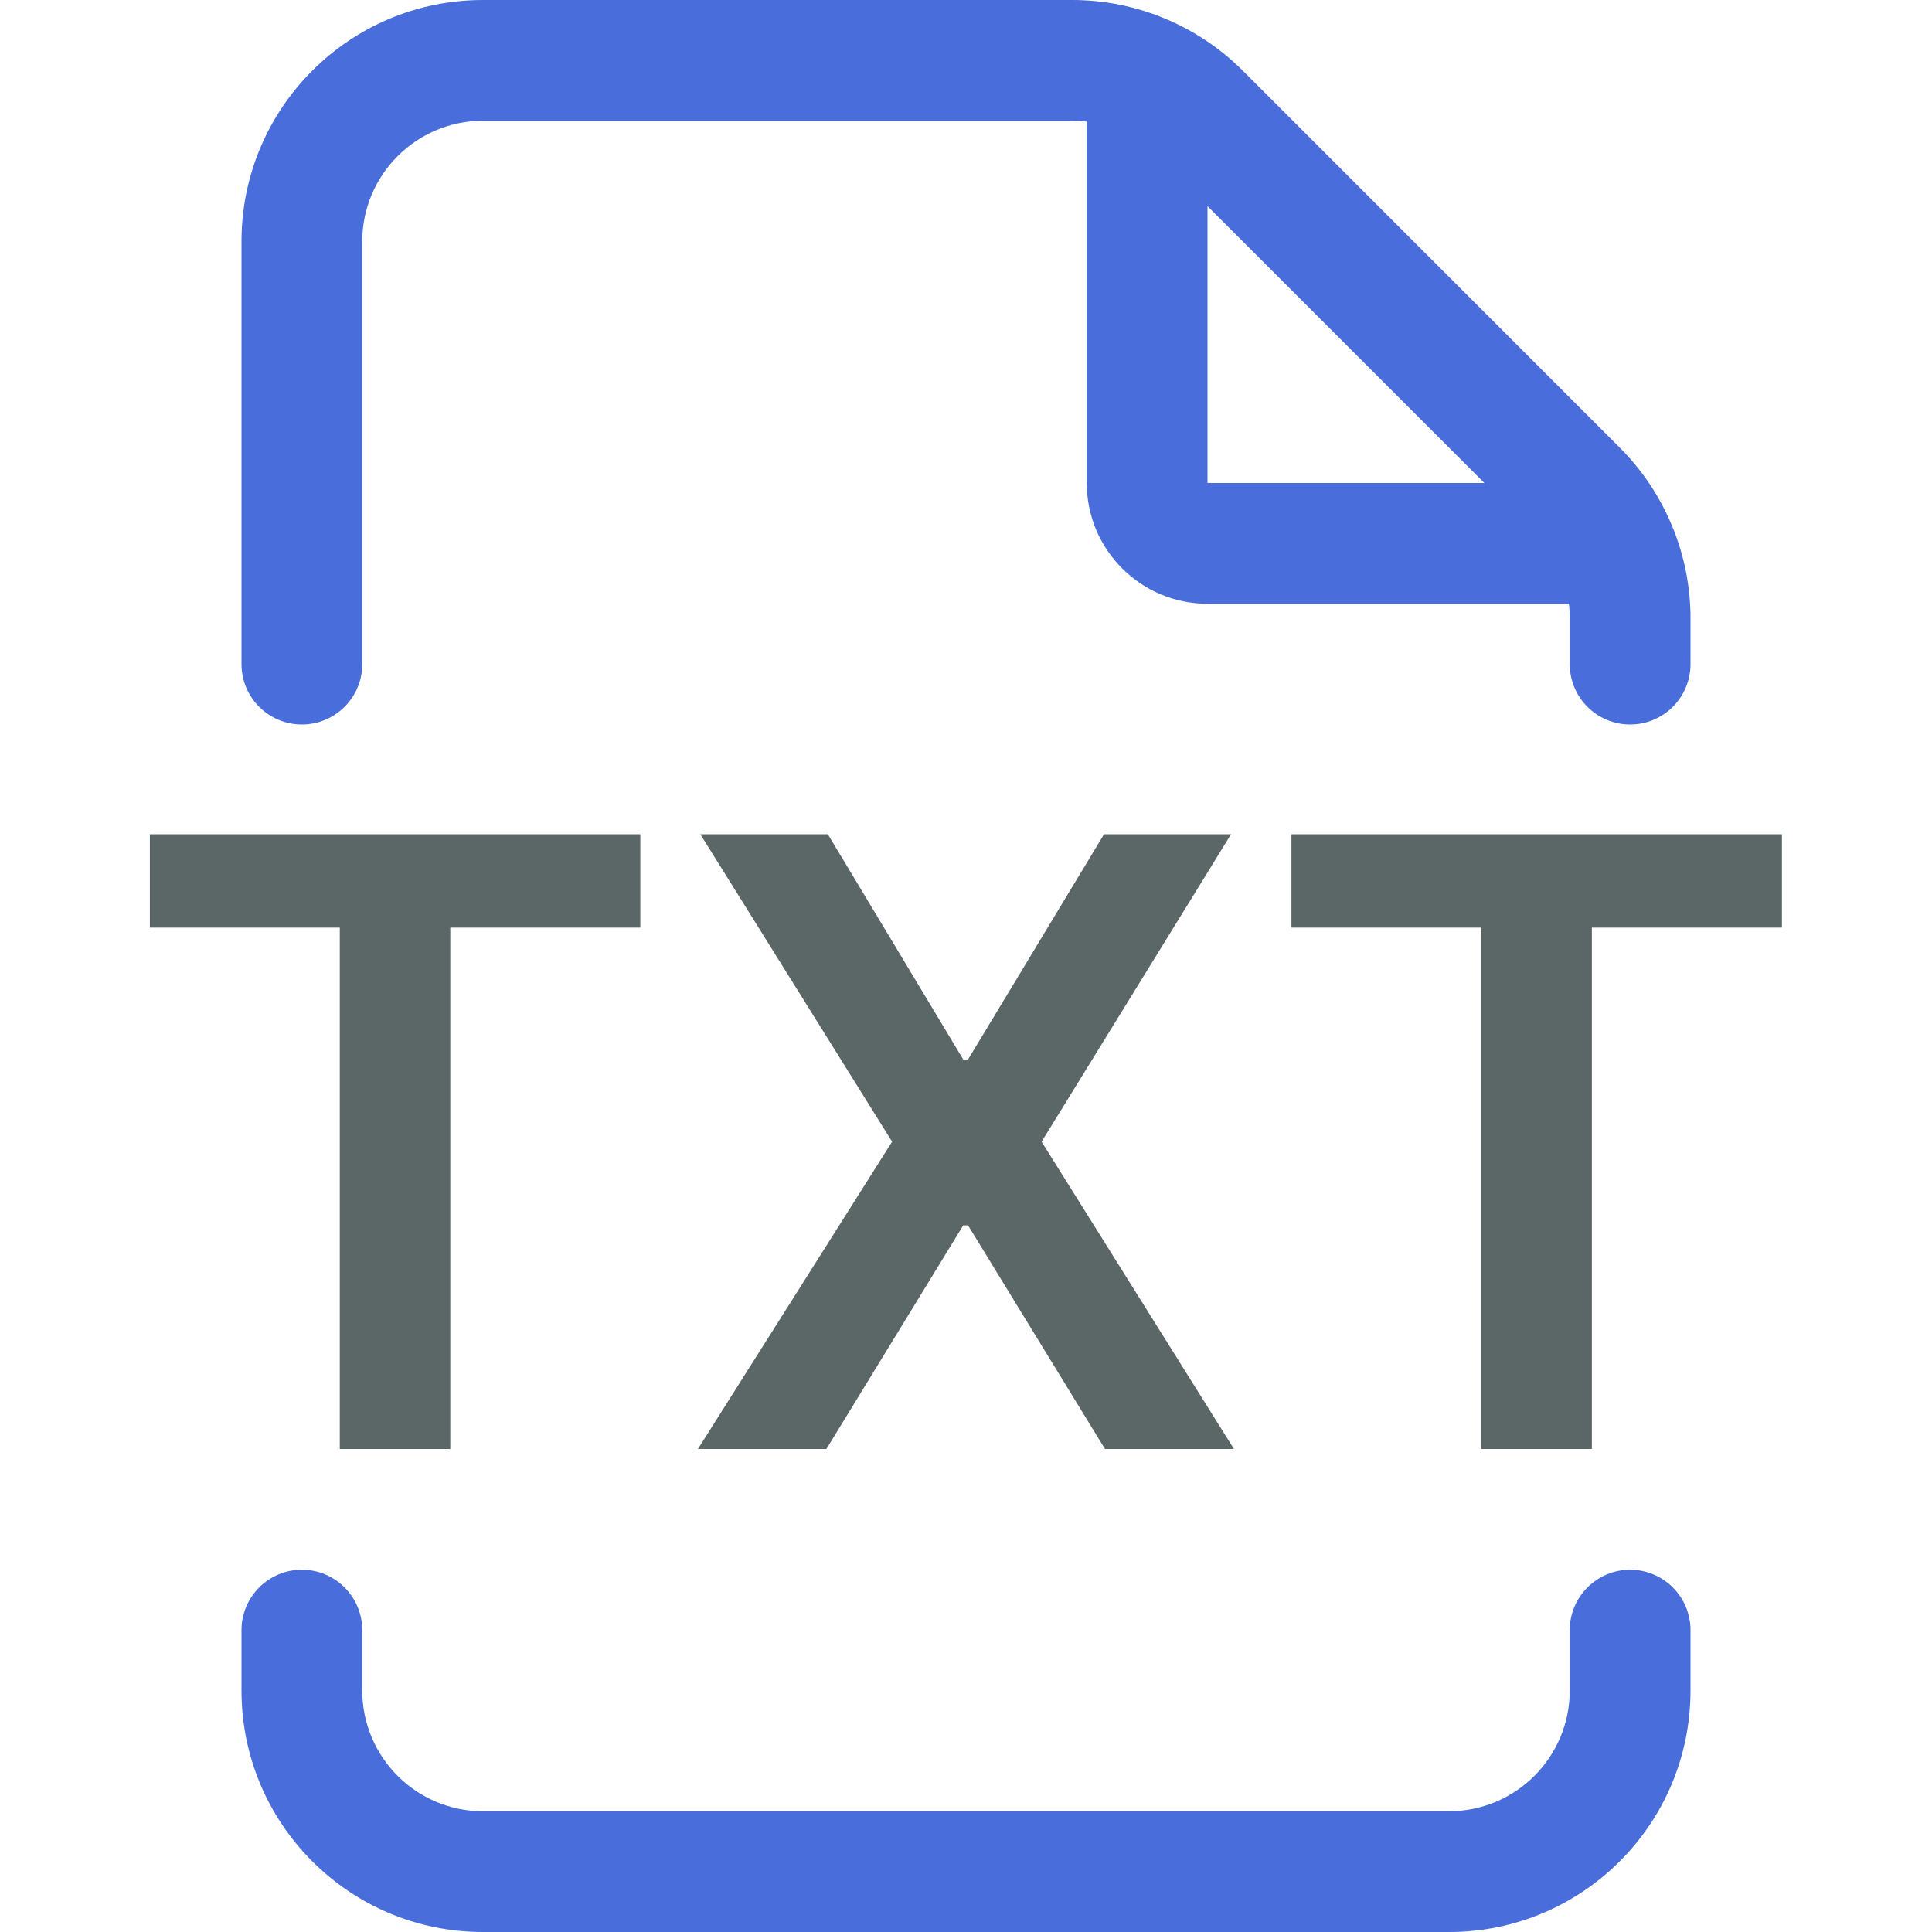 <svg width="16" height="16" viewBox="0 0 16 16" fill="none" xmlns="http://www.w3.org/2000/svg">
  <path fill-rule="evenodd" clip-rule="evenodd" d="M4 0C2.895 0 2 0.895 2 2V5.5C2 5.776 2.224 6 2.5 6C2.776 6 3 5.776 3 5.5V2C3 1.448 3.448 1 4 1H8.879C8.919 1 8.96 1.002 9 1.007V4C9 4.552 9.448 5 10 5H12.993C12.998 5.04 13 5.081 13 5.121V5.5C13 5.776 13.224 6 13.5 6C13.776 6 14 5.776 14 5.5V5.121C14 4.591 13.789 4.082 13.414 3.707L10.293 0.586C9.918 0.211 9.409 0 8.879 0H4ZM10 4V1.707L12.293 4H10Z" fill="#496DDA" class="style6" />
  <path d="M14 13.5C14 13.224 13.776 13 13.5 13C13.224 13 13 13.224 13 13.5V14C13 14.552 12.552 15 12 15H4C3.448 15 3 14.552 3 14V13.5C3 13.224 2.776 13 2.5 13C2.224 13 2 13.224 2 13.5V14C2 15.105 2.895 16 4 16H12C13.105 16 14 15.105 14 14V13.5Z" fill="#496DDA" class="style6" />
  <path d="M1.241 6.909V7.682H2.814V12H3.729V7.682H5.303V6.909H1.241Z" fill="#5B6667" class="style0" />
  <path d="M6.856 6.909L7.977 8.774H8.017L9.143 6.909H10.195L8.626 9.455L10.219 12H9.151L8.017 10.148H7.977L6.844 12H5.78L7.388 9.455L5.8 6.909H6.856Z" fill="#5B6667" class="style0" />
  <path d="M10.695 7.682V6.909H14.757V7.682H13.183V12H12.268V7.682H10.695Z" fill="#5B6667" class="style0" />
</svg>